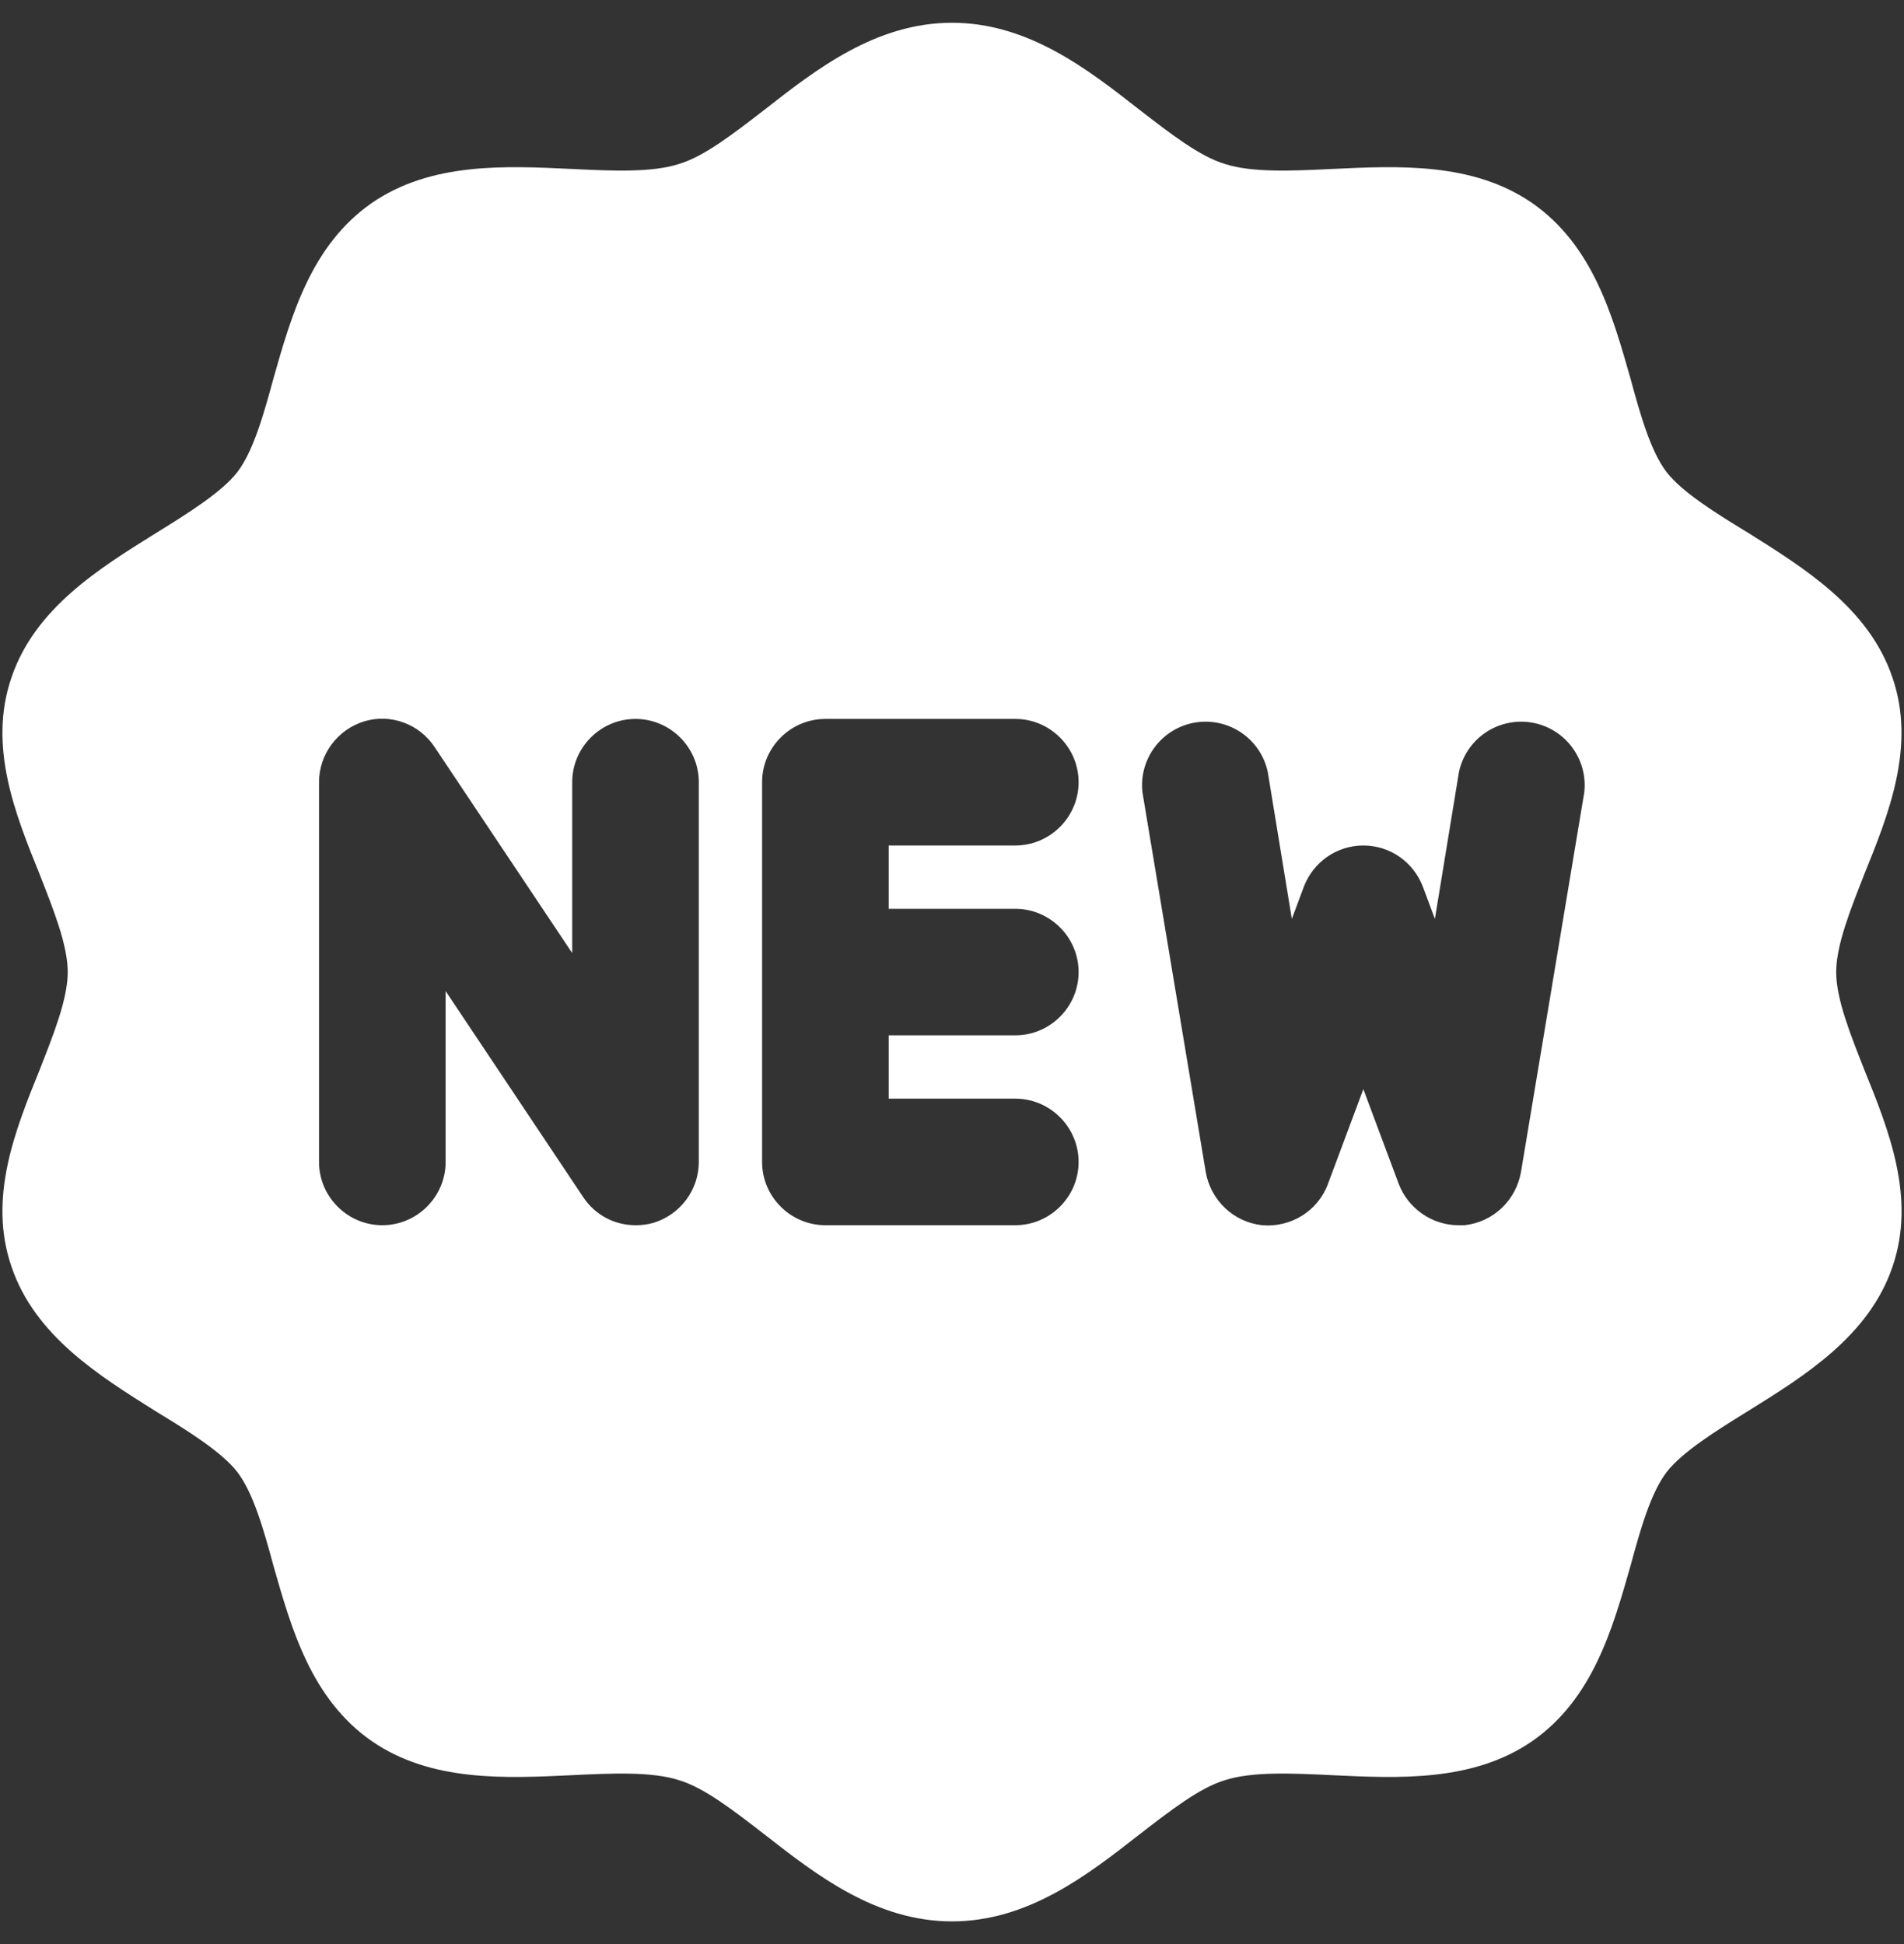 <svg width="47" height="48" viewBox="0 0 47 48" fill="none" xmlns="http://www.w3.org/2000/svg">
<rect x="0" y="0" width="47" height="48" fill="#333333" stroke="none"/>
<path d="M45.326 24C45.326 23.328 45.686 22.438 46.029 21.562C46.623 20.094 47.295 18.422 46.717 16.734C46.139 15.016 44.545 14.031 43.154 13.156C42.358 12.672 41.529 12.156 41.139 11.656C40.748 11.141 40.498 10.266 40.248 9.344C39.811 7.812 39.326 6.062 37.826 5.016C36.358 4 34.514 4.094 32.873 4.172C31.904 4.219 30.904 4.266 30.233 4.047C29.608 3.859 28.889 3.297 28.139 2.719C26.844 1.703 25.375 0.562 23.5 0.562C21.625 0.562 20.156 1.703 18.859 2.719C18.109 3.297 17.39 3.859 16.765 4.047C16.094 4.266 15.094 4.219 14.125 4.172C12.484 4.094 10.64 4 9.172 5.016C7.672 6.062 7.187 7.812 6.75 9.344C6.5 10.266 6.25 11.141 5.859 11.656C5.469 12.156 4.64 12.672 3.859 13.156C2.453 14.031 0.859 15.016 0.281 16.734C-0.297 18.422 0.375 20.094 0.969 21.562C1.312 22.438 1.672 23.328 1.672 24C1.672 24.672 1.312 25.562 0.969 26.438C0.375 27.906 -0.297 29.578 0.281 31.266C0.859 32.984 2.453 33.969 3.844 34.844C4.64 35.328 5.469 35.844 5.859 36.344C6.25 36.859 6.5 37.734 6.75 38.656C7.187 40.188 7.672 41.938 9.172 42.984C10.64 44 12.484 43.906 14.125 43.828C15.094 43.781 16.094 43.734 16.765 43.953C17.39 44.141 18.109 44.703 18.859 45.281C20.156 46.297 21.625 47.438 23.5 47.438C25.375 47.438 26.844 46.297 28.14 45.281C28.89 44.703 29.609 44.141 30.234 43.953C30.906 43.734 31.906 43.781 32.875 43.828C34.516 43.906 36.359 44 37.828 42.984C39.328 41.938 39.812 40.188 40.25 38.656C40.5 37.734 40.75 36.859 41.141 36.344C41.531 35.844 42.359 35.328 43.141 34.844C44.547 33.969 46.141 32.984 46.719 31.266C47.297 29.578 46.625 27.906 46.031 26.438C45.686 25.562 45.326 24.672 45.326 24ZM17.25 28.688C17.25 29.375 16.797 29.984 16.14 30.188C15.984 30.234 15.844 30.25 15.687 30.25C15.172 30.25 14.687 30 14.39 29.547L11 24.469V28.688C11 29.547 10.297 30.25 9.437 30.25C8.578 30.25 7.875 29.547 7.875 28.688V19.312C7.875 18.625 8.328 18.016 8.984 17.812C9.64 17.609 10.359 17.875 10.734 18.453L14.125 23.531V19.312C14.125 18.453 14.828 17.75 15.687 17.75C16.547 17.75 17.25 18.453 17.25 19.312V28.688ZM25.062 22.438C25.922 22.438 26.625 23.141 26.625 24C26.625 24.859 25.922 25.562 25.062 25.562H21.937V27.125H25.062C25.922 27.125 26.625 27.828 26.625 28.688C26.625 29.547 25.922 30.25 25.062 30.25H20.375C19.515 30.25 18.812 29.547 18.812 28.688V19.312C18.812 18.453 19.515 17.75 20.375 17.75H25.062C25.922 17.75 26.625 18.453 26.625 19.312C26.625 20.172 25.922 20.875 25.062 20.875H21.937V22.438H25.062ZM37.545 28.938C37.42 29.641 36.858 30.172 36.154 30.25H35.998C35.358 30.25 34.764 29.844 34.529 29.234L33.654 26.891L32.779 29.234C32.529 29.906 31.858 30.312 31.154 30.25C30.451 30.172 29.889 29.641 29.764 28.938L28.201 19.562C28.156 19.162 28.267 18.759 28.511 18.438C28.754 18.117 29.112 17.902 29.51 17.838C29.908 17.774 30.315 17.865 30.648 18.093C30.98 18.321 31.212 18.668 31.295 19.062L31.889 22.688L32.186 21.891C32.42 21.281 32.998 20.875 33.654 20.875C34.311 20.875 34.889 21.281 35.123 21.891L35.42 22.688L36.014 19.062C36.097 18.668 36.329 18.321 36.661 18.093C36.994 17.865 37.401 17.774 37.799 17.838C38.197 17.902 38.555 18.117 38.798 18.438C39.042 18.759 39.153 19.162 39.108 19.562L37.545 28.938Z" fill="white"/>
</svg>
